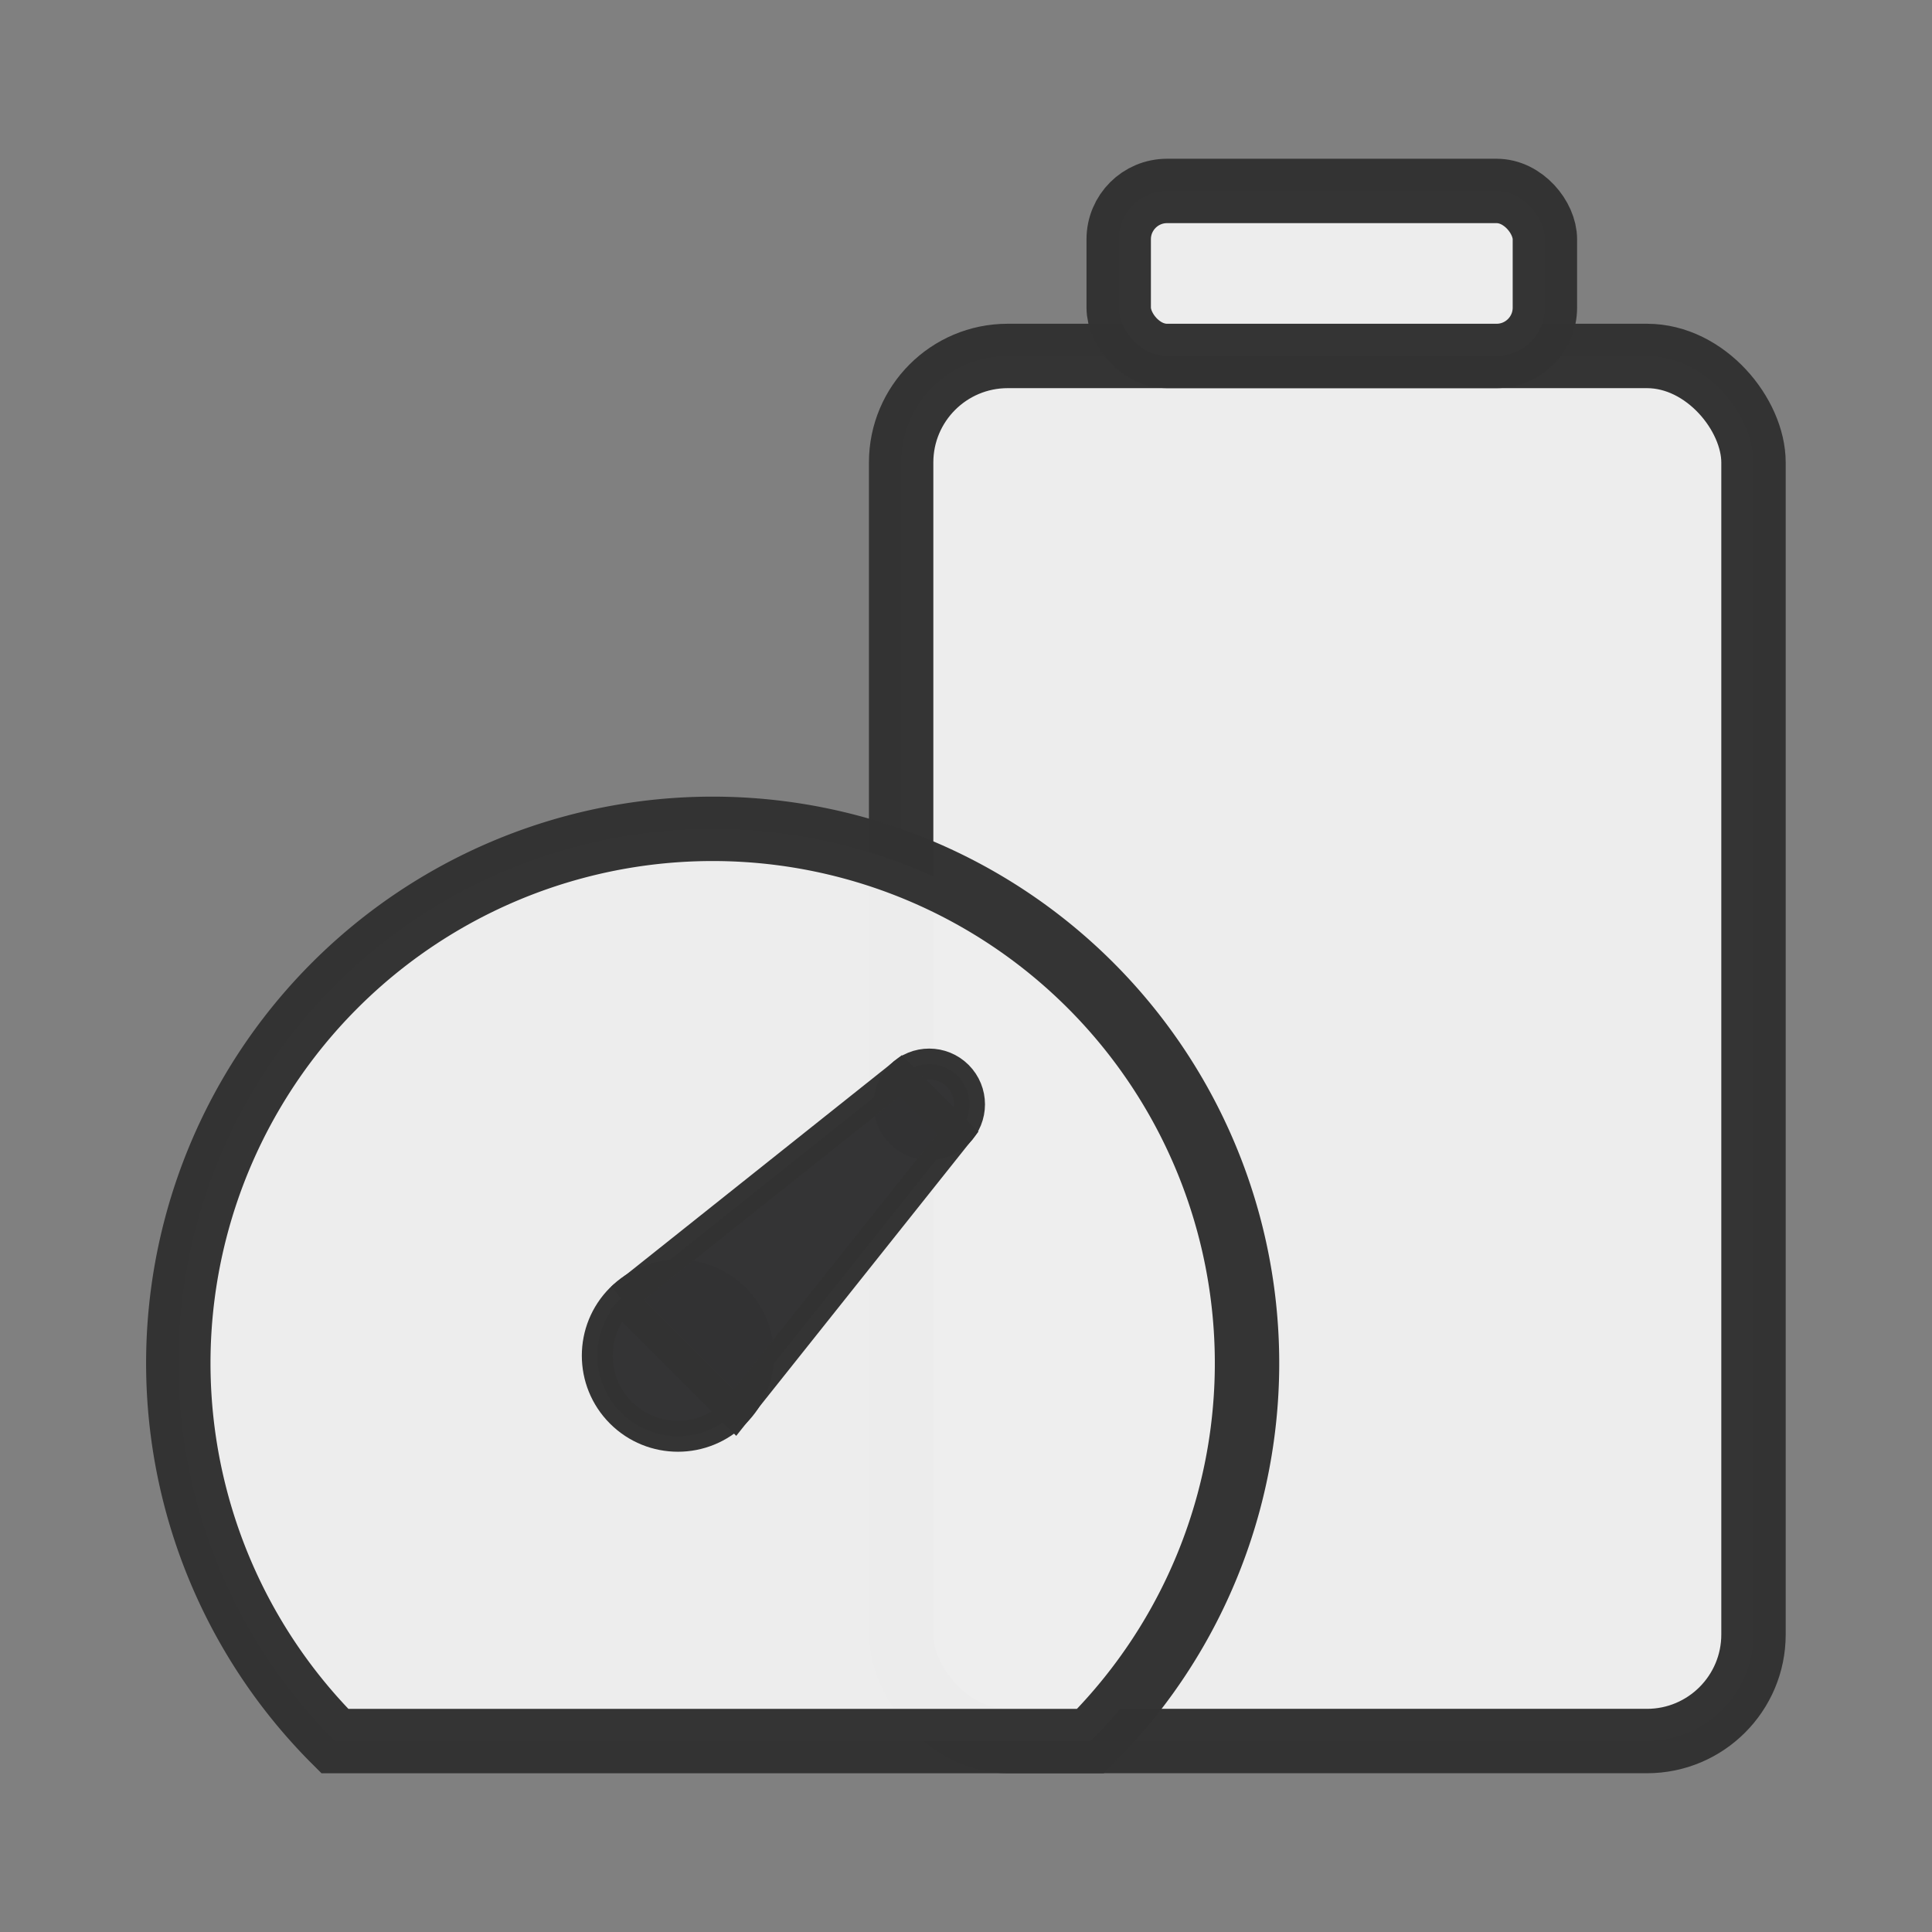 <?xml version="1.0" encoding="UTF-8" standalone="no"?>
<!-- Created with Inkscape (http://www.inkscape.org/) -->

<svg
   width="120"
   height="120"
   viewBox="0 0 120 120"
   version="1.1"
   id="svg1"
   inkscape:version="1.3 (0e150ed6c4, 2023-07-21)"
   sodipodi:docname="com.her01n.BatteryInfo.svg"
   xmlns:inkscape="http://www.inkscape.org/namespaces/inkscape"
   xmlns:sodipodi="http://sodipodi.sourceforge.net/DTD/sodipodi-0.dtd"
   xmlns="http://www.w3.org/2000/svg"
   xmlns:svg="http://www.w3.org/2000/svg">
  <rect x="0" y="0" width="120" height="120" fill="#808080" stroke="none"/>
  <sodipodi:namedview
     id="namedview1"
     pagecolor="#ffffff"
     bordercolor="#000000"
     borderopacity="0.25"
     inkscape:showpageshadow="2"
     inkscape:pageopacity="0.0"
     inkscape:pagecheckerboard="true"
     inkscape:deskcolor="#d1d1d1"
     inkscape:document-units="px"
     inkscape:zoom="8.0956008"
     inkscape:cx="61.576653"
     inkscape:cy="65.96175"
     inkscape:window-width="1724"
     inkscape:window-height="1230"
     inkscape:window-x="26"
     inkscape:window-y="23"
     inkscape:window-maximized="0"
     inkscape:current-layer="layer1" />
  <defs
     id="defs1" />
  <g
     inkscape:label="Vrstva 1"
     inkscape:groupmode="layer"
     id="layer1">
    <rect
       style="opacity:0.99;fill:#eeeeee;fill-opacity:1;stroke:#333333;stroke-width:4;stroke-dasharray:none;stroke-opacity:1"
       id="rect1"
       width="52.942"
       height="86.03"
       x="55.971"
       y="22.109"
       ry="6.618"
       rx="6.618" />
    <rect
       style="opacity:0.99;fill:#eeeeee;fill-opacity:1;stroke:#333333;stroke-width:4;stroke-dasharray:none;stroke-opacity:1"
       id="rect2"
       width="26.471"
       height="10.249"
       x="69.485"
       y="11.86"
       ry="3"
       rx="3" />
    <path
       style="opacity:0.99;fill:#eeeeee;fill-opacity:1;stroke:#333333;stroke-width:4;stroke-dasharray:none;stroke-opacity:1"
       id="path4"
       sodipodi:type="arc"
       sodipodi:cx="44.264423"
       sodipodi:cy="84.670738"
       sodipodi:rx="33.189999"
       sodipodi:ry="33.18985"
       sodipodi:start="2.3561945"
       sodipodi:end="0.78539816"
       sodipodi:arc-type="chord"
       d="m 20.796,108.14 a 33.19,33.19 0 0 1 0,-46.938 33.19,33.19 0 0 1 46.938,0 33.19,33.19 0 0 1 10e-7,46.938 z"
       sodipodi:open="true" />
    <g
       id="g8"
       transform="matrix(0.59,-0.59,0.59,0.59,31.721,128.286)"
       style="fill:#333334;fill-opacity:1;stroke:#333333;stroke-opacity:1">
      <circle
         style="opacity:0.99;fill:#333334;fill-opacity:1;stroke:#333333;stroke-width:2.306;stroke-dasharray:none;stroke-opacity:1"
         id="path6"
         cx="46.161"
         cy="-28.558"
         r="6" />
      <circle
         style="opacity:0.99;fill:#333334;fill-opacity:1;stroke:#333333;stroke-width:2.306;stroke-dasharray:none;stroke-opacity:1"
         id="path7"
         cx="72.614"
         cy="-28.558"
         r="3" />
      <path
         style="opacity:0.99;fill:#333334;fill-opacity:1;stroke:#333333;stroke-width:2.306;stroke-dasharray:none;stroke-opacity:1"
         d="m 46.161,-34.558 c 26.452,3 26.452,3 26.452,3 v 6 l -26.452,3 v -12"
         id="path8" />
    </g>
  </g>
</svg>
